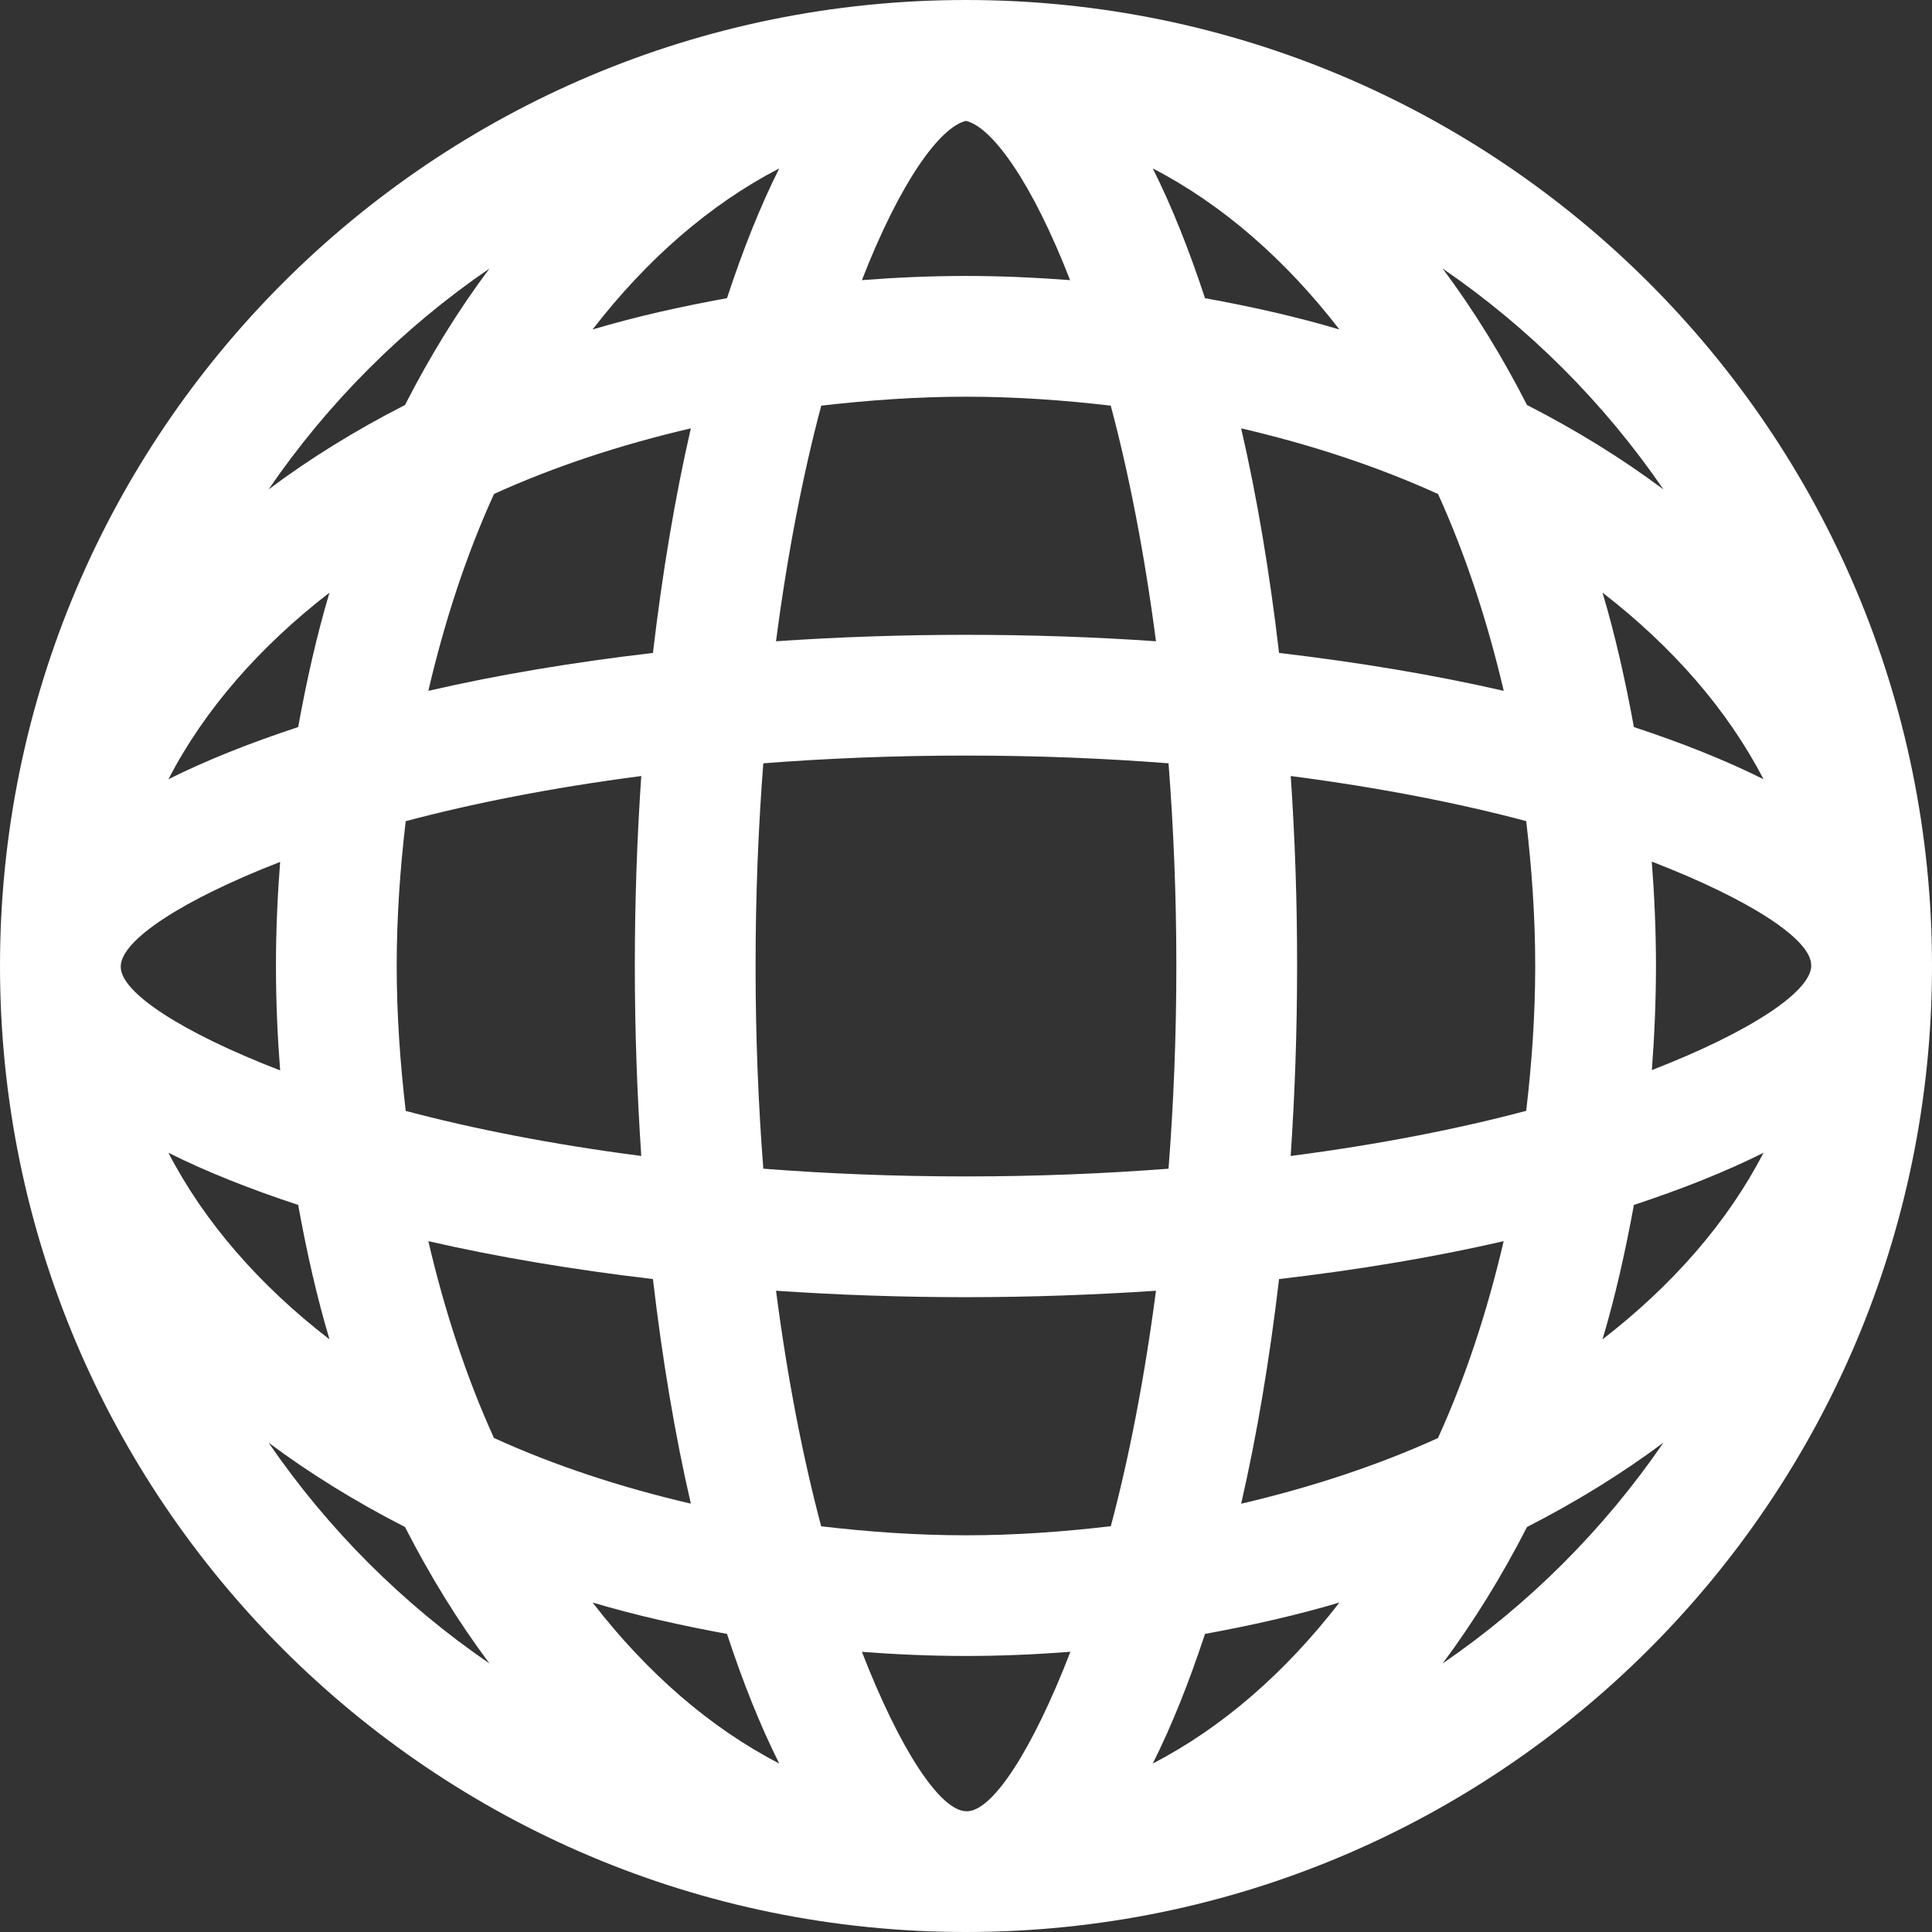 <svg width="24" height="24" viewBox="0 0 24 24" fill="none" xmlns="http://www.w3.org/2000/svg">
<rect x="0" y="0" width="24" height="24" fill="#333333" stroke="none"/>
<path d="M12 0C5.372 0 0 5.372 0 12C0 18.628 5.372 24 12 24C18.628 24 24 18.628 24 12C24 5.372 18.628 0 12 0ZM22.5 11.994C22.5 12.316 21.748 12.816 20.52 13.293C20.552 12.868 20.571 12.437 20.571 12C20.571 11.561 20.552 11.13 20.519 10.703C21.746 11.177 22.499 11.672 22.499 11.988C22.5 11.99 22.5 11.992 22.5 11.994ZM12.012 22.5C12.012 22.5 12.008 22.5 12.006 22.5C11.684 22.5 11.184 21.748 10.707 20.52C11.132 20.552 11.563 20.571 12 20.571C12.438 20.571 12.87 20.552 13.297 20.519C12.822 21.747 12.328 22.5 12.012 22.5ZM12 19.072C11.386 19.072 10.787 19.029 10.201 18.96C9.979 18.125 9.784 17.142 9.64 16.034C10.403 16.086 11.191 16.114 11.999 16.114C12.808 16.114 13.596 16.085 14.36 16.034C14.215 17.142 14.021 18.125 13.799 18.959C13.213 19.028 12.615 19.072 12 19.072ZM12 14.614C11.107 14.614 10.271 14.579 9.482 14.518C9.421 13.73 9.386 12.893 9.386 12C9.386 11.107 9.421 10.271 9.482 9.482C10.27 9.421 11.106 9.386 11.999 9.386C12.893 9.386 13.729 9.421 14.516 9.482C14.577 10.27 14.613 11.106 14.613 12C14.613 12.893 14.577 13.729 14.516 14.518C13.73 14.578 12.893 14.614 12 14.614ZM1.5 12.012C1.5 12.01 1.5 12.008 1.5 12.006C1.5 11.684 2.252 11.184 3.48 10.707C3.447 11.132 3.428 11.563 3.428 12C3.428 12.439 3.447 12.87 3.48 13.297C2.253 12.823 1.5 12.328 1.5 12.012ZM4.928 12C4.928 11.386 4.971 10.787 5.04 10.201C5.875 9.979 6.858 9.784 7.966 9.64C7.914 10.403 7.886 11.191 7.886 11.999C7.886 12.808 7.915 13.596 7.966 14.36C6.858 14.216 5.875 14.022 5.04 13.8C4.972 13.213 4.928 12.615 4.928 12ZM12 1.502C12.323 1.577 12.819 2.26 13.293 3.48C12.868 3.448 12.437 3.428 12 3.428C11.563 3.428 11.132 3.447 10.707 3.48C11.181 2.26 11.677 1.577 12 1.502ZM12 4.928C12.614 4.928 13.213 4.971 13.798 5.039C14.021 5.874 14.215 6.856 14.36 7.966C13.596 7.913 12.808 7.886 12 7.886C11.192 7.886 10.403 7.914 9.64 7.966C9.785 6.856 9.979 5.875 10.202 5.039C10.787 4.972 11.386 4.928 12 4.928ZM16.034 9.64C17.142 9.784 18.125 9.978 18.959 10.2C19.028 10.786 19.071 11.385 19.071 12C19.071 12.614 19.028 13.213 18.959 13.799C18.125 14.021 17.141 14.216 16.033 14.36C16.085 13.597 16.113 12.809 16.113 12.001C16.114 11.191 16.086 10.403 16.034 9.64ZM20.297 9.032C20.192 8.459 20.067 7.898 19.907 7.362C20.779 8.036 21.462 8.82 21.907 9.68C21.438 9.445 20.895 9.229 20.297 9.032ZM18.68 8.582C17.823 8.385 16.883 8.228 15.889 8.111C15.773 7.117 15.616 6.178 15.418 5.321C16.289 5.524 17.113 5.795 17.864 6.137C18.205 6.887 18.476 7.712 18.68 8.582ZM14.969 3.704C14.772 3.105 14.556 2.562 14.32 2.092C15.181 2.538 15.965 3.221 16.639 4.093C16.102 3.933 15.541 3.808 14.969 3.704ZM9.68 2.092C9.444 2.562 9.228 3.105 9.031 3.704C8.459 3.808 7.897 3.933 7.361 4.093C8.035 3.221 8.819 2.538 9.68 2.092ZM8.582 5.321C8.385 6.177 8.228 7.117 8.111 8.111C7.117 8.227 6.178 8.384 5.321 8.582C5.524 7.711 5.795 6.886 6.137 6.136C6.887 5.795 7.711 5.524 8.582 5.321ZM3.704 9.032C3.105 9.229 2.562 9.445 2.092 9.68C2.538 8.819 3.221 8.036 4.093 7.362C3.933 7.898 3.808 8.459 3.704 9.032ZM2.092 14.32C2.562 14.555 3.105 14.771 3.704 14.968C3.808 15.541 3.933 16.102 4.093 16.638C3.221 15.965 2.538 15.181 2.092 14.32ZM5.321 15.418C6.177 15.615 7.117 15.772 8.111 15.889C8.227 16.883 8.384 17.822 8.582 18.679C7.711 18.476 6.886 18.205 6.136 17.863C5.795 17.113 5.524 16.289 5.321 15.418ZM9.031 20.297C9.228 20.895 9.444 21.438 9.68 21.907C8.819 21.462 8.035 20.779 7.361 19.907C7.898 20.067 8.459 20.192 9.031 20.297ZM14.32 21.907C14.556 21.438 14.772 20.895 14.969 20.297C15.541 20.192 16.102 20.067 16.639 19.907C15.965 20.779 15.181 21.462 14.32 21.907ZM15.418 18.68C15.615 17.823 15.772 16.883 15.889 15.889C16.883 15.773 17.822 15.616 18.679 15.418C18.476 16.289 18.205 17.113 17.863 17.864C17.113 18.205 16.289 18.476 15.418 18.68ZM20.297 14.968C20.895 14.771 21.438 14.555 21.907 14.32C21.462 15.181 20.779 15.964 19.907 16.638C20.067 16.102 20.192 15.541 20.297 14.968ZM20.664 6.08C20.146 5.693 19.579 5.343 18.969 5.031C18.657 4.42 18.307 3.853 17.921 3.336C18.996 4.073 19.927 5.004 20.664 6.08ZM6.08 3.336C5.693 3.853 5.343 4.421 5.031 5.031C4.42 5.343 3.853 5.693 3.336 6.08C4.073 5.004 5.004 4.073 6.08 3.336ZM3.336 17.921C3.853 18.307 4.421 18.657 5.031 18.969C5.343 19.579 5.693 20.146 6.08 20.664C5.004 19.927 4.073 18.996 3.336 17.921ZM17.921 20.664C18.307 20.146 18.657 19.579 18.969 18.969C19.579 18.657 20.146 18.307 20.664 17.921C19.927 18.996 18.996 19.927 17.921 20.664Z" fill="white"/>
</svg>

